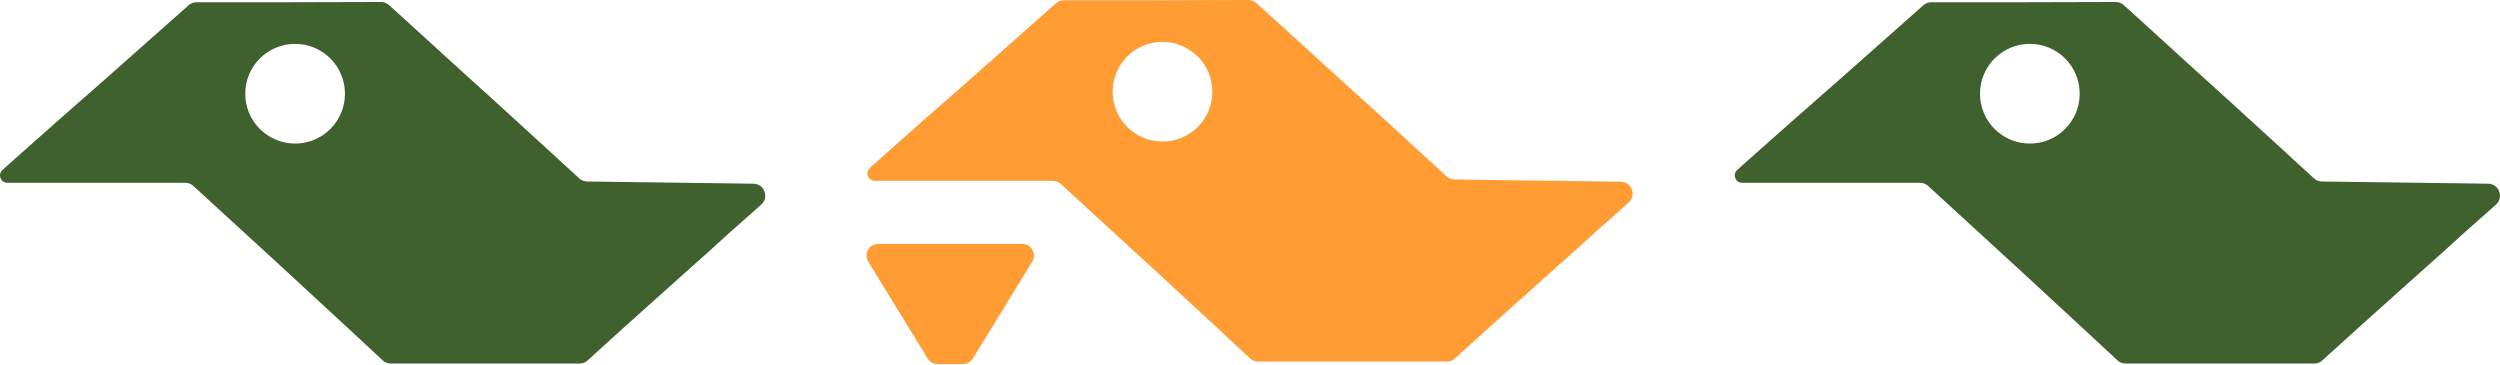 <svg width="1288" height="188" viewBox="0 0 1288 188" fill="none" xmlns="http://www.w3.org/2000/svg">
<path fill-rule="evenodd" clip-rule="evenodd" d="M924.736 61.151C937.201 50.331 957.473 32.387 969.937 21.293L990.925 2.707C992.052 1.709 993.506 1.158 995.011 1.158H1042.53L1090 1.027C1091.54 1.023 1093.02 1.592 1094.16 2.623L1104.03 11.568C1106.49 13.815 1109.82 16.84 1113.49 20.171C1119.44 25.57 1126.28 31.773 1131.7 36.77C1140.54 44.655 1157.87 60.501 1170.59 72.121L1170.88 72.383L1192.15 91.888C1193.27 92.911 1194.72 93.488 1196.24 93.508L1281.91 94.638C1287.52 94.712 1290.12 101.646 1285.94 105.393L1281.96 108.955C1273.19 116.625 1265.25 123.748 1264.29 124.707C1263.33 125.665 1256.62 131.692 1249.5 137.993C1245.47 141.566 1238.99 147.377 1232.06 153.597C1226.5 158.582 1220.65 163.83 1215.53 168.401L1196.47 185.703C1195.34 186.732 1193.86 187.303 1192.33 187.303H1095.09C1093.53 187.303 1092.03 186.713 1090.89 185.652L1076.91 172.647C1049.24 147.033 1031.57 130.733 1011.3 112.242L993.346 95.782C992.209 94.74 990.723 94.162 989.181 94.162H897.513C894.053 94.162 892.428 89.886 895.014 87.587C897.616 85.164 904.276 79.272 912.026 72.415C916.105 68.806 920.486 64.93 924.736 61.151ZM1045.78 73.965C1059.97 73.965 1071.46 62.467 1071.46 48.283C1071.46 34.099 1059.97 22.6 1045.78 22.6C1031.6 22.6 1020.1 34.099 1020.1 48.283C1020.1 62.467 1031.6 73.965 1045.78 73.965Z" fill="#3F612D"/>
<path fill-rule="evenodd" clip-rule="evenodd" d="M477.865 60.124C490.329 49.303 510.601 31.36 523.066 20.265L544.054 1.68C545.181 0.682 546.634 0.13 548.14 0.13H595.661L643.132 2.32859e-05C644.668 -0.004 646.15 0.565 647.288 1.596L657.162 10.54C659.618 12.787 662.951 15.812 666.622 19.143C672.572 24.542 679.408 30.745 684.83 35.743C693.666 43.628 711.003 59.474 723.717 71.094L724.004 71.356L745.282 90.861C746.398 91.884 747.852 92.461 749.366 92.481L835.034 93.611C840.65 93.685 843.249 100.618 839.065 104.365L835.088 107.928C826.322 115.598 818.378 122.72 817.419 123.679C816.46 124.638 809.748 130.665 802.626 136.966C798.596 140.539 792.119 146.35 785.184 152.569C779.627 157.555 773.776 162.803 768.657 167.373L749.6 184.675C748.465 185.705 746.988 186.276 745.456 186.276H648.217C646.659 186.276 645.159 185.686 644.018 184.624L630.041 171.62C602.373 146.006 584.703 129.706 564.431 111.215L546.475 94.755C545.338 93.713 543.852 93.135 542.31 93.135H450.642C447.182 93.135 445.556 88.858 448.142 86.56C450.745 84.137 457.404 78.245 465.155 71.388C469.233 67.779 473.614 63.903 477.865 60.124ZM598.911 72.938C613.095 72.938 624.593 61.439 624.593 47.255C624.593 33.072 613.095 21.573 598.911 21.573C584.727 21.573 573.228 33.072 573.228 47.255C573.228 61.439 584.727 72.938 598.911 72.938Z" fill="#FF9C33"/>
<path fill-rule="evenodd" clip-rule="evenodd" d="M496.088 187.566C498.175 187.566 500.112 186.482 501.203 184.703L531.796 134.808C534.248 130.81 531.371 125.672 526.681 125.672H452.452C447.763 125.672 444.886 130.81 447.337 134.808L477.93 184.703C479.021 186.482 480.958 187.566 483.045 187.566H496.088Z" fill="#FF9C33"/>
<path fill-rule="evenodd" clip-rule="evenodd" d="M30.993 61.151C43.458 50.331 63.73 32.387 76.194 21.293L97.182 2.707C98.309 1.709 99.763 1.158 101.268 1.158H148.789L196.261 1.027C197.796 1.023 199.278 1.592 200.416 2.623L210.29 11.568C212.746 13.815 216.08 16.84 219.751 20.171C225.701 25.57 232.537 31.773 237.958 36.77C246.795 44.655 264.132 60.501 276.845 72.121L277.132 72.383L298.411 91.888C299.527 92.911 300.98 93.488 302.494 93.508L388.163 94.638C393.779 94.712 396.377 101.646 392.194 105.393L388.217 108.955C379.45 116.625 371.506 123.748 370.547 124.707C369.588 125.665 362.877 131.692 355.754 137.993C351.725 141.566 345.247 147.377 338.313 153.597C332.755 158.582 326.904 163.83 321.785 168.401L302.728 185.703C301.594 186.732 300.117 187.303 298.585 187.303H201.345C199.787 187.303 198.287 186.713 197.147 185.652L183.169 172.647C155.501 147.033 137.832 130.733 117.56 112.242L99.603 95.782C98.466 94.74 96.98 94.162 95.438 94.162H3.77C0.31 94.162 -1.315 89.886 1.27 87.587C3.873 85.164 10.533 79.272 18.283 72.415C22.362 68.806 26.743 64.93 30.993 61.151ZM152.039 73.965C166.223 73.965 177.721 62.467 177.721 48.283C177.721 34.099 166.223 22.6 152.039 22.6C137.855 22.6 126.357 34.099 126.357 48.283C126.357 62.467 137.855 73.965 152.039 73.965Z" fill="#3F612D"/>
</svg>
